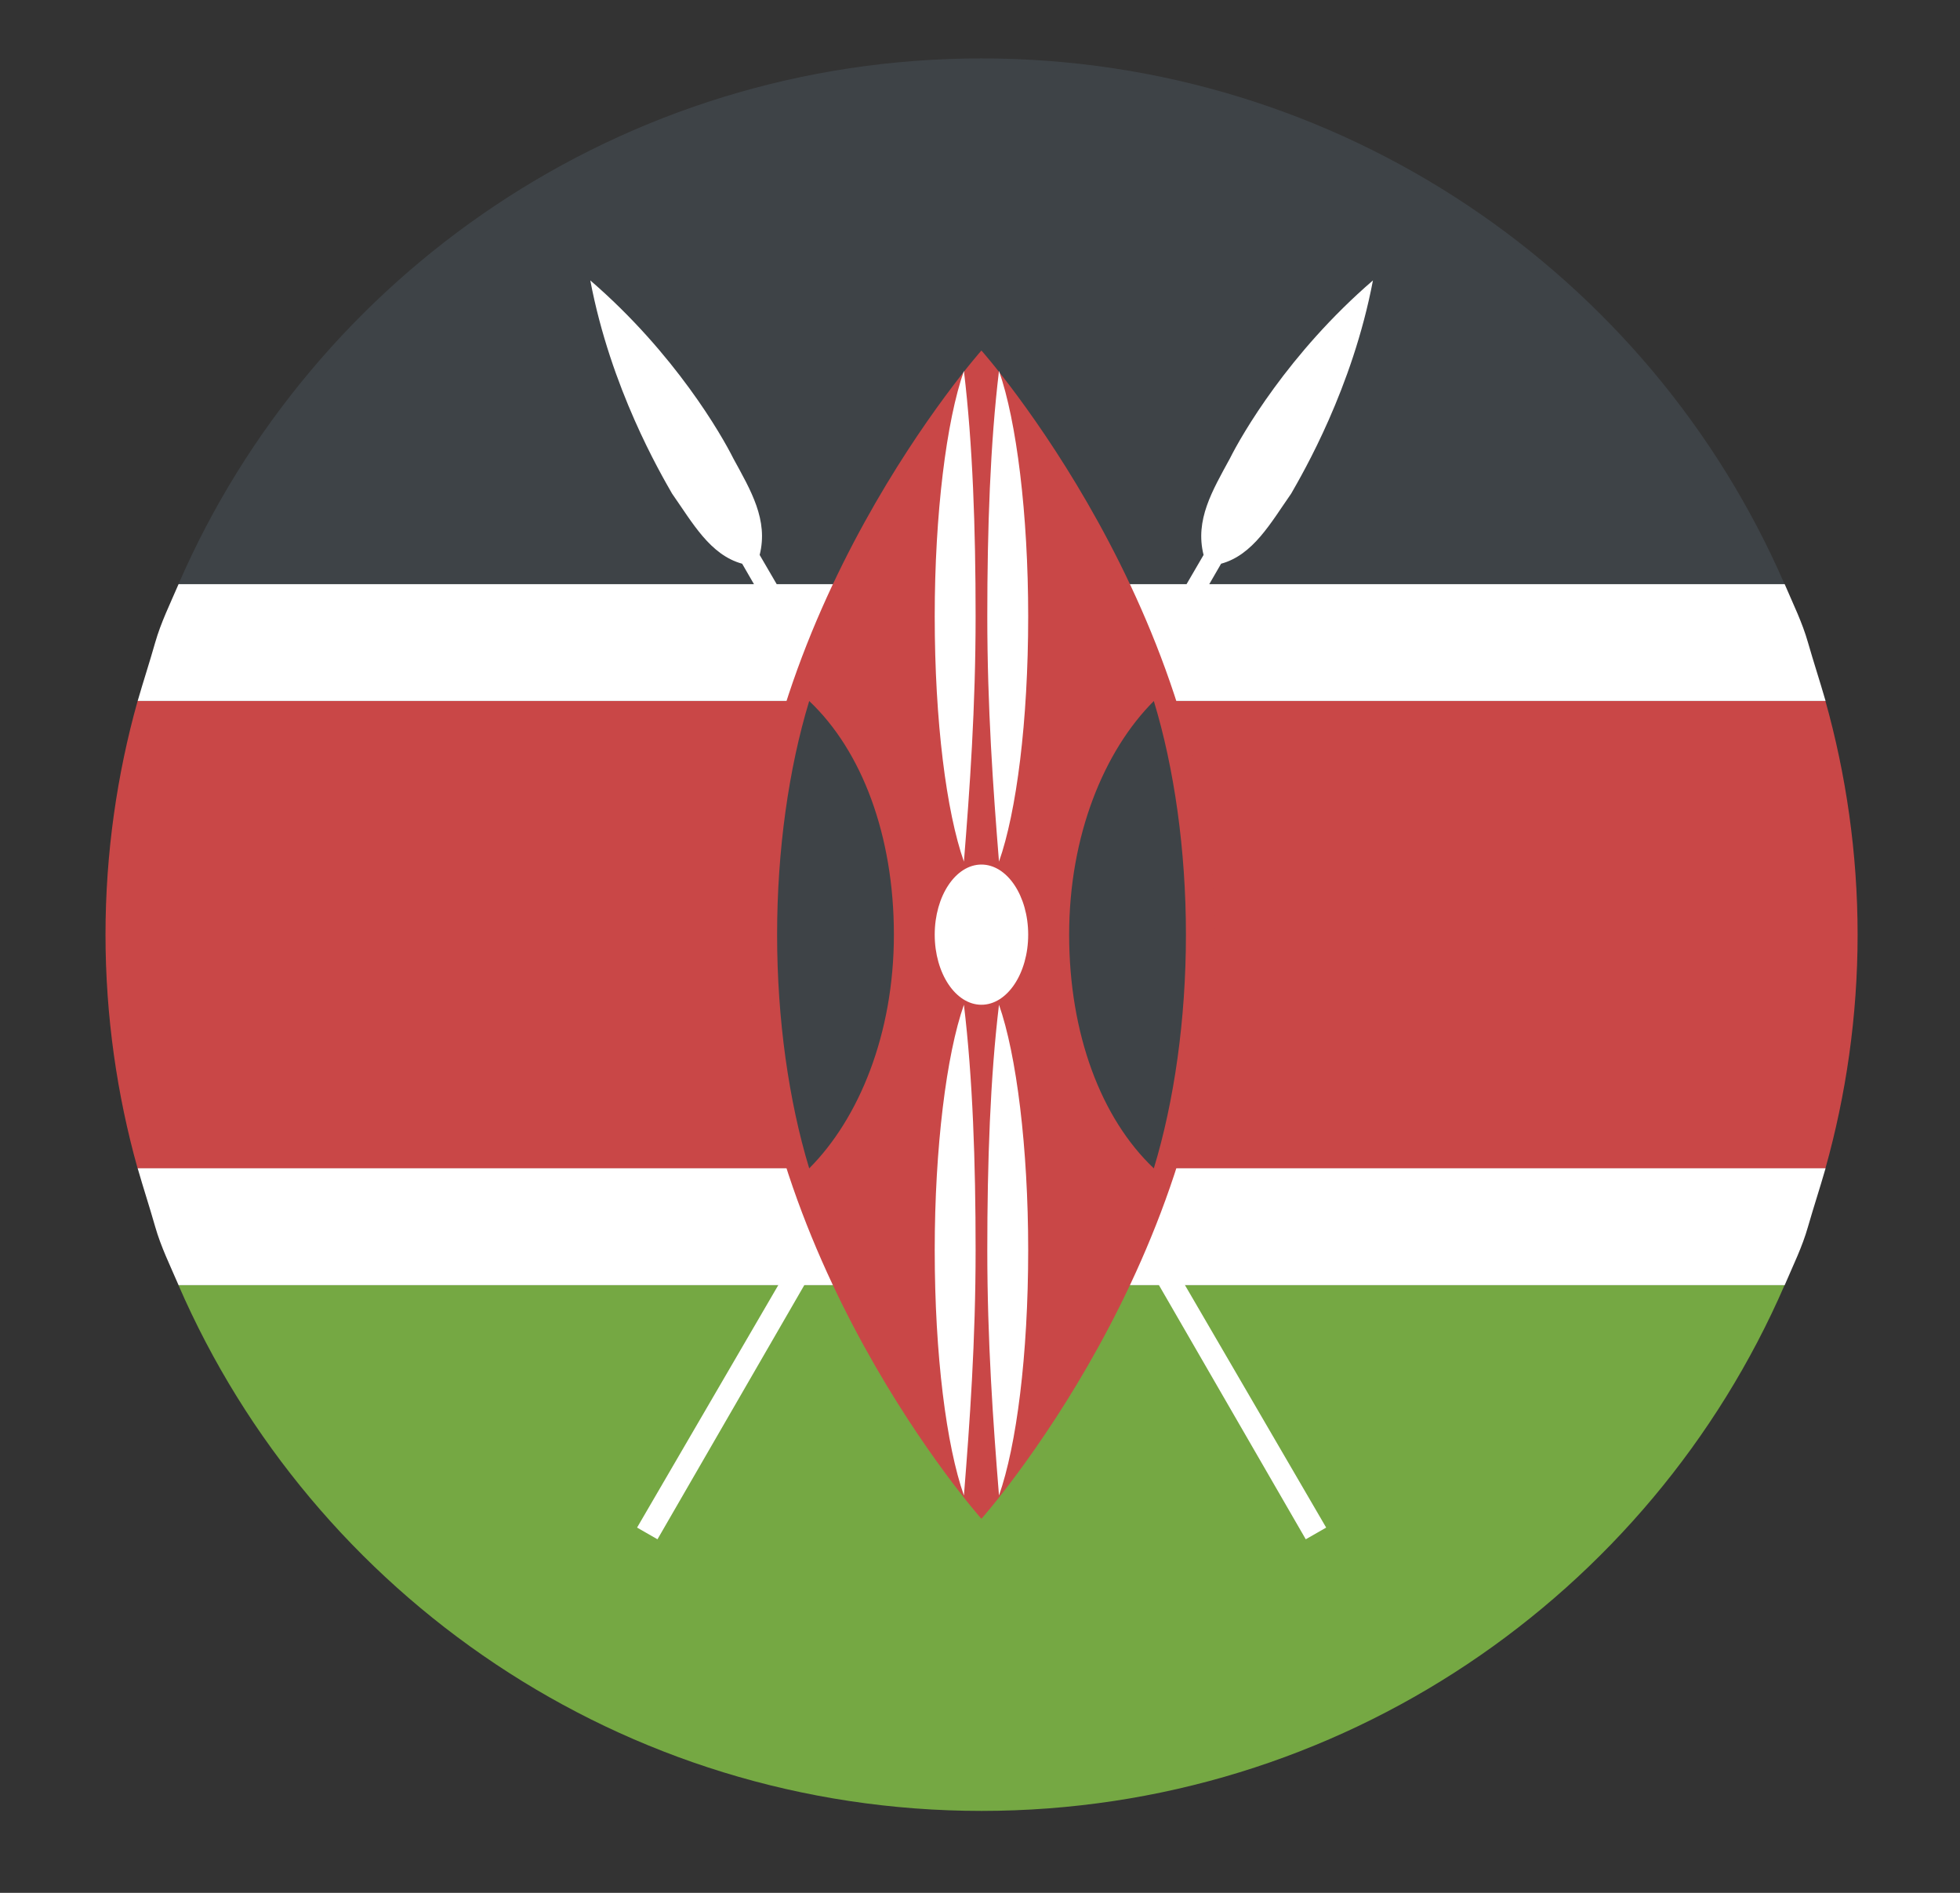 <svg width="29" height="28" viewBox="0 0 29 28" fill="none" xmlns="http://www.w3.org/2000/svg">
<rect x="0" y="0" width="29" height="28" fill="#333333" stroke="none"/>
<path d="M14.522 0.864C9.208 0.864 4.628 4.061 2.641 8.641H26.404C24.417 4.061 19.837 0.864 14.522 0.864Z" fill="#3E4347"/>
<path d="M14.522 26.788C19.837 26.788 24.417 23.591 26.404 19.011H2.641C4.628 23.591 9.208 26.788 14.522 26.788Z" fill="#75A843"/>
<path d="M27.485 13.826C27.485 12.616 27.312 11.45 27.009 10.37H2.036C1.733 11.45 1.561 12.616 1.561 13.826C1.561 15.036 1.733 16.203 2.036 17.283H27.009C27.312 16.203 27.485 15.036 27.485 13.826Z" fill="#C94747"/>
<path d="M2.296 18.146C2.383 18.449 2.512 18.708 2.642 19.011H26.406C26.535 18.708 26.665 18.449 26.751 18.146C26.838 17.844 26.924 17.585 27.011 17.282H2.037C2.124 17.585 2.21 17.844 2.296 18.146ZM26.751 9.505C26.665 9.203 26.535 8.944 26.406 8.641H2.642C2.512 8.944 2.383 9.203 2.296 9.505C2.21 9.808 2.124 10.067 2.037 10.369H27.011C26.924 10.067 26.838 9.808 26.751 9.505Z" fill="white"/>
<path d="M9.426 22.597L9.728 22.77L18.067 8.339C18.542 8.209 18.802 7.734 19.104 7.302C19.277 6.999 20.011 5.746 20.314 4.148C19.061 5.228 18.369 6.438 18.197 6.783C17.938 7.259 17.678 7.691 17.808 8.209L9.426 22.597Z" fill="white"/>
<path d="M19.622 22.597L19.32 22.77L10.981 8.339C10.506 8.209 10.247 7.734 9.944 7.302C9.771 6.999 9.037 5.746 8.734 4.148C9.987 5.228 10.679 6.438 10.851 6.783C11.111 7.259 11.37 7.691 11.24 8.209L19.622 22.597Z" fill="white"/>
<path d="M17.977 13.826C17.977 18.579 14.521 22.467 14.521 22.467C14.521 22.467 11.065 18.579 11.065 13.826C11.065 9.073 14.521 5.185 14.521 5.185C14.521 5.185 17.977 9.073 17.977 13.826Z" fill="#C94747"/>
<path d="M11.973 17.283C12.708 16.548 13.226 15.295 13.226 13.826C13.226 12.357 12.751 11.104 11.973 10.37C11.671 11.363 11.498 12.573 11.498 13.826C11.498 15.079 11.671 16.289 11.973 17.283ZM17.072 10.37C16.337 11.104 15.819 12.357 15.819 13.826C15.819 15.295 16.294 16.548 17.072 17.283C17.374 16.289 17.547 15.079 17.547 13.826C17.547 12.573 17.374 11.363 17.072 10.37Z" fill="#3E4347"/>
<path d="M14.521 14.863C14.903 14.863 15.213 14.399 15.213 13.826C15.213 13.254 14.903 12.789 14.521 12.789C14.14 12.789 13.83 13.254 13.83 13.826C13.83 14.399 14.14 14.863 14.521 14.863Z" fill="white"/>
<path d="M14.262 5.487C14.003 6.222 13.83 7.604 13.83 9.117C13.83 10.672 14.003 12.011 14.262 12.746C14.349 11.666 14.435 10.456 14.435 9.117C14.435 7.82 14.392 6.567 14.262 5.487ZM14.781 5.487C15.04 6.222 15.213 7.604 15.213 9.117C15.213 10.672 15.04 12.011 14.781 12.746C14.694 11.666 14.608 10.456 14.608 9.117C14.608 7.82 14.651 6.567 14.781 5.487ZM14.262 14.863C14.003 15.598 13.83 16.98 13.83 18.492C13.83 20.048 14.003 21.387 14.262 22.122C14.349 21.042 14.435 19.832 14.435 18.492C14.435 17.196 14.392 15.943 14.262 14.863ZM14.781 14.863C15.04 15.598 15.213 16.98 15.213 18.492C15.213 20.048 15.04 21.387 14.781 22.122C14.694 21.042 14.608 19.832 14.608 18.492C14.608 17.196 14.651 15.943 14.781 14.863Z" fill="white"/>
</svg>
